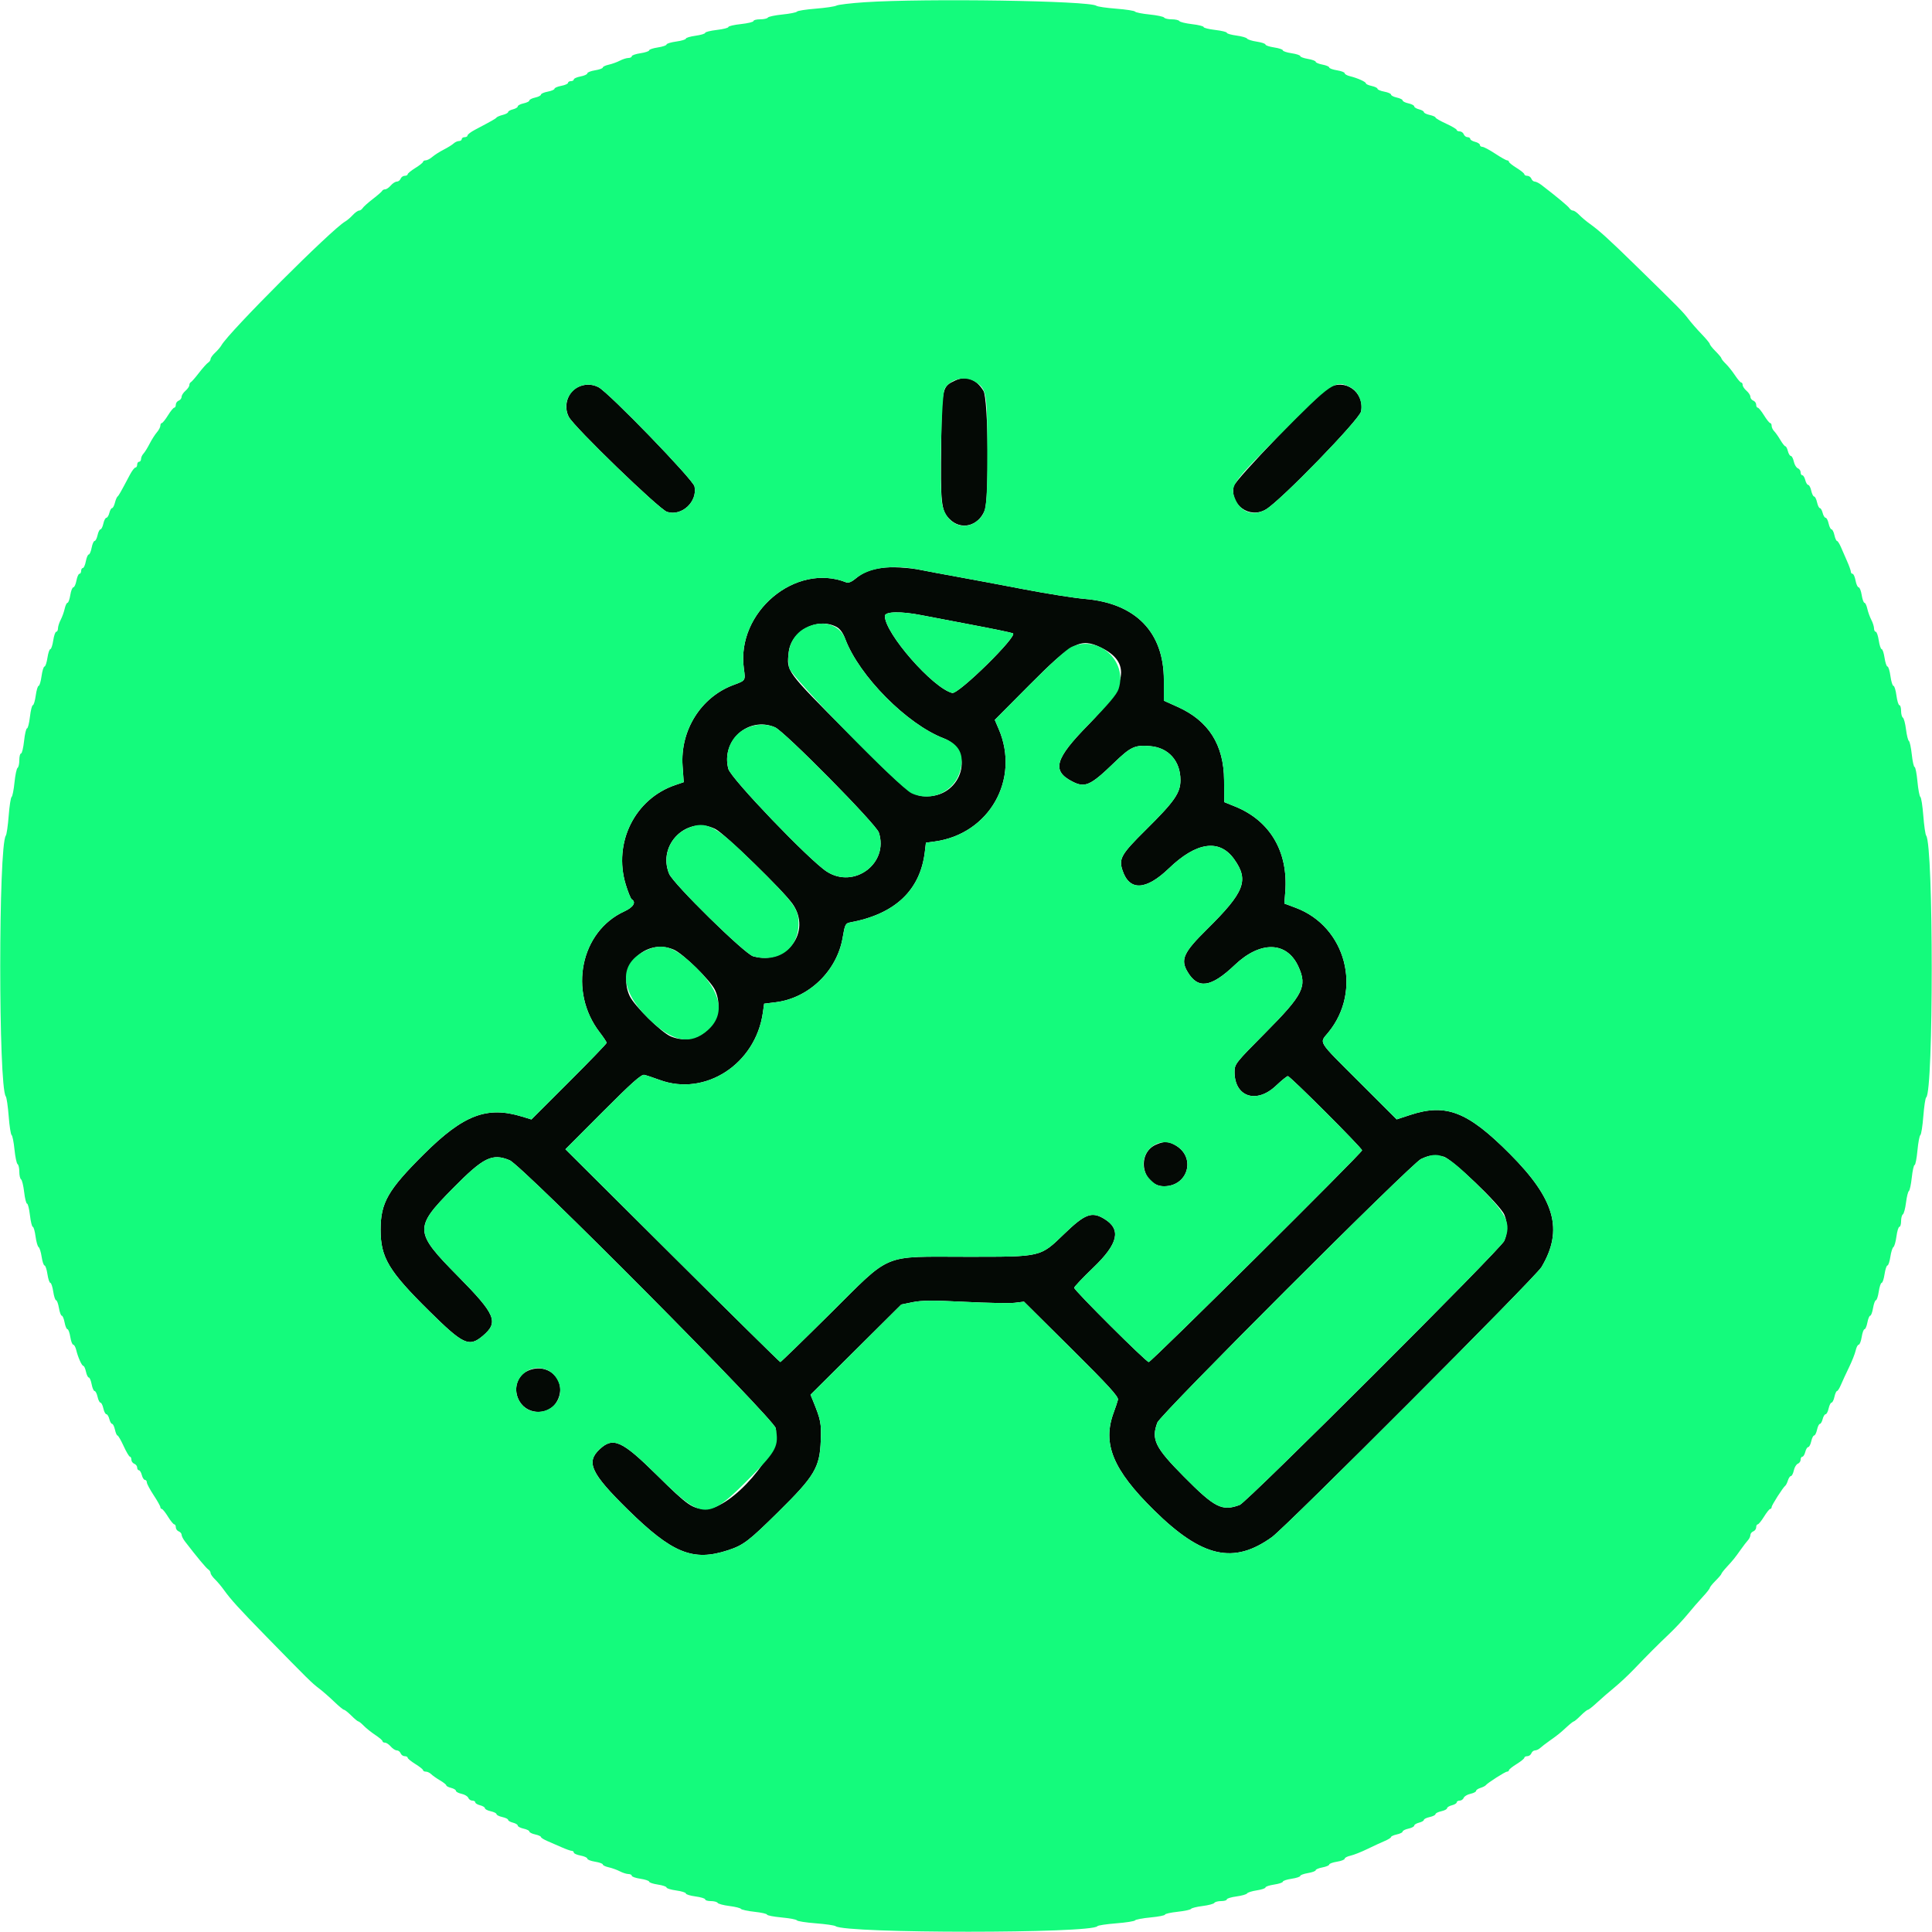 <svg id="svg" version="1.1" xmlns="http://www.w3.org/2000/svg" xmlns:xlink="http://www.w3.org/1999/xlink" width="400" height="400" viewBox="0, 0, 400,400"><g id="svgg"><path id="path0" d="M197.800 78.762 C 195.055 80.029,195.019 80.188,194.865 91.579 C 194.693 104.311,194.848 105.728,196.599 107.479 C 198.951 109.831,202.496 108.983,203.848 105.746 C 204.823 103.412,204.630 82.582,203.618 80.922 C 202.128 78.479,200.069 77.715,197.800 78.762 M119.505 80.226 C 117.440 81.346,116.636 84.166,117.767 86.320 C 118.879 88.438,136.481 105.454,138.102 105.978 C 141.130 106.957,144.457 103.870,143.790 100.702 C 143.495 99.300,126.090 81.316,123.920 80.170 C 122.548 79.446,120.904 79.467,119.505 80.226 M275.000 80.357 C 272.477 81.943,255.697 99.341,255.419 100.659 C 254.603 104.539,258.693 107.488,262.094 105.471 C 265.185 103.638,281.495 86.832,281.801 85.165 C 282.540 81.141,278.404 78.218,275.000 80.357 M182.400 117.600 C 180.064 117.957,178.572 118.585,177.088 119.833 C 176.355 120.450,175.638 120.743,175.244 120.586 C 164.739 116.393,152.403 126.741,154.006 138.400 C 154.356 140.947,154.405 140.869,151.835 141.827 C 145.118 144.328,140.800 151.215,141.321 158.593 L 141.557 161.940 139.787 162.542 C 131.445 165.385,126.924 174.480,129.552 183.132 C 130.024 184.687,130.588 186.069,130.805 186.203 C 131.764 186.796,131.115 187.844,129.264 188.693 C 120.190 192.856,117.650 205.252,124.139 213.703 C 124.942 214.750,125.600 215.742,125.600 215.907 C 125.600 216.073,122.095 219.710,117.810 223.990 L 110.021 231.771 108.110 231.186 C 100.812 228.948,95.954 230.804,87.754 238.964 C 80.306 246.375,78.800 249.005,78.800 254.600 C 78.800 260.383,80.450 263.136,88.948 271.523 C 95.929 278.413,97.120 278.962,99.943 276.587 C 103.313 273.751,102.652 272.164,94.784 264.199 C 85.746 255.050,85.697 254.219,93.724 246.077 C 100.114 239.595,101.884 238.715,105.513 240.214 C 108.122 241.292,160.259 293.798,160.612 295.703 C 161.541 300.726,151.445 312.400,146.170 312.400 C 143.344 312.400,142.505 311.823,136.009 305.409 C 128.753 298.244,126.937 297.428,124.125 300.070 C 121.273 302.750,122.353 305.046,130.003 312.566 C 139.196 321.603,143.492 323.342,150.731 320.958 C 153.928 319.906,154.975 319.109,161.121 313.049 C 168.689 305.587,169.725 303.842,169.934 298.211 C 170.066 294.662,169.929 293.962,168.348 290.081 L 167.810 288.761 177.205 279.424 L 186.600 270.087 188.988 269.597 C 190.828 269.219,193.308 269.205,199.788 269.535 C 204.415 269.770,209.056 269.857,210.102 269.729 L 212.004 269.496 221.827 279.248 C 229.496 286.861,231.609 289.175,231.458 289.800 C 231.352 290.240,230.964 291.410,230.595 292.400 C 228.173 298.897,230.386 304.279,238.946 312.706 C 248.869 322.475,255.410 323.959,263.341 318.238 C 266.314 316.094,317.916 264.408,319.144 262.345 C 323.729 254.640,321.961 248.298,312.611 238.914 C 303.878 230.147,299.416 228.397,291.999 230.828 L 289.165 231.757 281.383 223.983 C 272.616 215.225,273.132 216.054,275.016 213.754 C 282.146 205.053,278.688 191.848,268.259 187.947 L 265.913 187.070 266.101 184.635 C 266.739 176.352,262.968 169.930,255.741 166.992 L 253.466 166.068 253.433 161.525 C 253.380 154.207,250.242 149.246,243.846 146.368 L 240.960 145.069 240.964 140.835 C 240.972 130.885,235.152 124.896,224.603 123.998 C 222.401 123.811,216.730 122.914,212.000 122.005 C 207.270 121.096,200.970 119.916,198.000 119.382 C 195.030 118.849,191.790 118.241,190.800 118.033 C 188.159 117.476,184.454 117.285,182.400 117.600 M190.857 127.382 C 192.476 127.702,197.220 128.608,201.400 129.395 C 205.580 130.183,209.318 130.956,209.706 131.113 C 210.859 131.582,198.437 143.797,197.141 143.469 C 193.126 142.452,183.200 131.108,183.200 127.536 C 183.200 126.591,186.518 126.524,190.857 127.382 M173.157 129.778 C 173.901 130.162,174.515 130.999,174.994 132.278 C 177.867 139.946,187.774 149.951,195.376 152.860 C 201.911 155.361,199.267 164.805,192.016 164.861 C 188.860 164.886,187.902 164.122,175.516 151.696 C 162.634 138.772,162.842 139.055,163.298 135.012 C 163.793 130.620,169.217 127.740,173.157 129.778 M227.900 134.048 C 234.210 137.103,233.462 141.786,225.344 150.042 C 218.392 157.113,217.693 159.573,222.004 161.802 C 224.633 163.162,225.748 162.665,230.624 157.963 C 234.117 154.594,234.940 154.213,238.155 154.480 C 241.933 154.793,244.400 157.569,244.400 161.506 C 244.400 164.163,243.173 165.928,237.259 171.779 C 232.123 176.862,231.598 177.770,232.397 180.192 C 233.825 184.518,237.245 184.375,242.012 179.788 C 247.719 174.298,252.488 173.630,255.525 177.895 C 258.642 182.272,257.696 184.694,249.833 192.457 C 245.040 197.190,244.367 198.666,245.854 201.184 C 248.022 204.855,250.721 204.471,255.644 199.792 C 260.962 194.738,266.439 194.877,268.823 200.126 C 270.685 204.229,269.850 205.901,261.981 213.827 C 255.758 220.096,255.600 220.297,255.600 221.947 C 255.600 227.101,260.133 228.611,264.163 224.800 C 265.326 223.700,266.438 222.800,266.635 222.800 C 267.113 222.800,282.000 237.688,282.000 238.167 C 282.000 238.689,238.360 282.000,237.834 282.000 C 237.304 282.000,222.400 267.153,222.400 266.625 C 222.400 266.414,224.192 264.522,226.381 262.421 C 231.541 257.469,232.198 254.529,228.632 252.354 C 226.047 250.778,224.643 251.304,220.342 255.456 C 215.322 260.301,215.753 260.200,200.200 260.200 C 182.331 260.200,184.782 259.177,171.783 272.067 C 166.274 277.530,161.673 282.000,161.559 282.000 C 161.445 282.000,151.388 272.087,139.210 259.970 L 117.067 237.940 124.834 230.151 C 130.790 224.177,132.786 222.403,133.400 222.539 C 133.840 222.637,135.280 223.115,136.600 223.600 C 146.025 227.067,156.423 220.291,157.939 209.696 L 158.210 207.802 160.605 207.505 C 167.475 206.651,173.308 201.007,174.471 194.089 C 174.914 191.448,175.056 191.157,175.980 190.986 C 185.314 189.261,190.536 184.327,191.481 176.342 L 191.702 174.475 193.551 174.220 C 204.814 172.663,211.239 161.357,206.777 150.947 L 205.962 149.046 213.081 141.881 C 221.978 132.927,223.701 132.016,227.900 134.048 M160.451 150.576 C 162.425 151.419,181.378 170.622,181.952 172.360 C 184.048 178.715,176.858 184.116,171.178 180.453 C 167.599 178.146,151.334 161.183,150.801 159.202 C 149.227 153.359,154.962 148.232,160.451 150.576 M148.116 171.646 C 150.011 172.599,162.193 184.428,164.102 187.169 C 168.111 192.927,162.845 199.908,155.939 197.990 C 154.178 197.501,139.416 183.015,138.539 180.916 C 136.006 174.854,142.326 168.737,148.116 171.646 M139.457 196.598 C 141.394 197.407,147.128 203.018,148.043 205.000 C 150.784 210.935,144.912 217.082,138.887 214.583 C 136.943 213.777,131.321 208.246,130.365 206.200 C 127.615 200.313,133.493 194.106,139.457 196.598 M239.351 236.975 C 235.154 238.802,236.463 245.600,241.013 245.600 C 245.917 245.600,247.658 239.731,243.505 237.199 C 241.987 236.273,241.077 236.224,239.351 236.975 M298.850 239.466 C 300.476 239.787,310.565 249.411,311.451 251.487 C 312.155 253.137,312.151 255.279,311.441 256.913 C 310.717 258.579,258.184 311.016,256.674 311.580 C 253.020 312.944,251.514 312.182,245.120 305.728 C 239.129 299.681,238.315 298.023,239.620 294.526 C 240.249 292.843,292.214 240.897,294.200 239.967 C 295.942 239.151,296.789 239.060,298.850 239.466 M109.326 283.785 C 106.944 284.822,106.140 287.837,107.611 290.217 C 109.401 293.114,113.850 292.998,115.393 290.013 C 117.509 285.922,113.612 281.921,109.326 283.785 " stroke="none" fill="#040905" fill-rule="evenodd"></path><path id="path1" d="M179.000 0.464 C 176.140 0.655,173.523 0.967,173.184 1.157 C 172.845 1.346,170.909 1.633,168.881 1.794 C 166.854 1.954,165.106 2.228,164.999 2.402 C 164.891 2.576,163.542 2.845,162.000 3.000 C 160.458 3.155,159.097 3.443,158.975 3.641 C 158.853 3.838,158.133 4.000,157.376 4.000 C 156.619 4.000,156.000 4.159,156.000 4.353 C 156.000 4.548,154.830 4.832,153.400 4.985 C 151.970 5.138,150.800 5.412,150.800 5.593 C 150.800 5.773,149.720 6.047,148.400 6.200 C 147.080 6.353,146.000 6.624,146.000 6.802 C 146.000 6.979,145.100 7.249,144.000 7.400 C 142.900 7.551,142.000 7.821,142.000 8.000 C 142.000 8.179,141.100 8.449,140.000 8.600 C 138.900 8.751,138.000 9.027,138.000 9.213 C 138.000 9.399,137.190 9.672,136.200 9.821 C 135.210 9.969,134.400 10.239,134.400 10.421 C 134.400 10.602,133.590 10.872,132.600 11.021 C 131.610 11.169,130.800 11.450,130.800 11.645 C 130.800 11.840,130.485 12.001,130.100 12.002 C 129.715 12.004,128.917 12.257,128.327 12.565 C 127.737 12.873,126.702 13.246,126.027 13.394 C 125.352 13.542,124.800 13.806,124.800 13.981 C 124.800 14.155,124.080 14.413,123.200 14.554 C 122.320 14.694,121.600 14.979,121.600 15.187 C 121.600 15.394,120.970 15.682,120.200 15.826 C 119.430 15.971,118.800 16.249,118.800 16.445 C 118.800 16.640,118.530 16.800,118.200 16.800 C 117.870 16.800,117.600 16.960,117.600 17.155 C 117.600 17.351,116.970 17.629,116.200 17.774 C 115.430 17.918,114.800 18.188,114.800 18.374 C 114.800 18.559,114.170 18.829,113.400 18.974 C 112.630 19.118,112.000 19.394,112.000 19.586 C 112.000 19.779,111.460 20.055,110.800 20.200 C 110.140 20.345,109.600 20.615,109.600 20.800 C 109.600 20.985,109.060 21.255,108.400 21.400 C 107.740 21.545,107.200 21.826,107.200 22.024 C 107.200 22.222,106.750 22.498,106.200 22.636 C 105.650 22.774,105.200 23.028,105.200 23.200 C 105.200 23.372,104.707 23.637,104.104 23.788 C 103.501 23.940,102.916 24.184,102.804 24.332 C 102.611 24.585,101.873 25.004,98.300 26.889 C 97.475 27.325,96.800 27.843,96.800 28.040 C 96.800 28.238,96.530 28.400,96.200 28.400 C 95.870 28.400,95.600 28.580,95.600 28.800 C 95.600 29.020,95.343 29.200,95.029 29.200 C 94.714 29.200,94.217 29.425,93.922 29.700 C 93.628 29.975,92.702 30.551,91.864 30.979 C 91.026 31.408,89.966 32.083,89.509 32.479 C 89.052 32.876,88.435 33.200,88.139 33.200 C 87.842 33.200,87.595 33.335,87.589 33.500 C 87.583 33.665,86.863 34.241,85.989 34.780 C 85.115 35.320,84.400 35.905,84.400 36.080 C 84.400 36.256,84.124 36.400,83.787 36.400 C 83.451 36.400,83.071 36.670,82.945 37.000 C 82.818 37.330,82.462 37.600,82.153 37.600 C 81.845 37.600,81.284 37.960,80.907 38.400 C 80.530 38.840,80.007 39.200,79.744 39.200 C 79.482 39.200,79.207 39.336,79.133 39.503 C 79.060 39.670,78.190 40.430,77.200 41.192 C 76.210 41.955,75.256 42.808,75.080 43.089 C 74.904 43.370,74.565 43.600,74.326 43.600 C 74.087 43.600,73.501 44.021,73.024 44.537 C 72.546 45.052,71.851 45.644,71.479 45.852 C 68.770 47.368,47.368 68.770,45.852 71.479 C 45.644 71.851,45.052 72.546,44.537 73.024 C 44.021 73.501,43.600 74.087,43.600 74.326 C 43.600 74.565,43.370 74.904,43.089 75.080 C 42.808 75.256,41.955 76.210,41.192 77.200 C 40.430 78.190,39.670 79.060,39.503 79.133 C 39.336 79.207,39.200 79.482,39.200 79.744 C 39.200 80.007,38.840 80.530,38.400 80.907 C 37.960 81.284,37.600 81.845,37.600 82.153 C 37.600 82.462,37.330 82.818,37.000 82.945 C 36.670 83.071,36.400 83.451,36.400 83.787 C 36.400 84.124,36.256 84.400,36.080 84.400 C 35.905 84.400,35.320 85.115,34.780 85.989 C 34.241 86.863,33.665 87.583,33.500 87.589 C 33.335 87.595,33.200 87.842,33.200 88.139 C 33.200 88.435,32.876 89.052,32.479 89.509 C 32.083 89.966,31.408 91.026,30.979 91.864 C 30.551 92.702,29.975 93.628,29.700 93.922 C 29.425 94.217,29.200 94.714,29.200 95.029 C 29.200 95.343,29.020 95.600,28.800 95.600 C 28.580 95.600,28.400 95.870,28.400 96.200 C 28.400 96.530,28.238 96.800,28.040 96.800 C 27.843 96.800,27.325 97.475,26.889 98.300 C 25.004 101.873,24.585 102.611,24.332 102.804 C 24.184 102.916,23.940 103.501,23.788 104.104 C 23.637 104.707,23.372 105.200,23.200 105.200 C 23.028 105.200,22.774 105.650,22.636 106.200 C 22.498 106.750,22.222 107.200,22.024 107.200 C 21.826 107.200,21.545 107.740,21.400 108.400 C 21.255 109.060,20.985 109.600,20.800 109.600 C 20.615 109.600,20.345 110.140,20.200 110.800 C 20.055 111.460,19.779 112.000,19.586 112.000 C 19.394 112.000,19.118 112.630,18.974 113.400 C 18.829 114.170,18.559 114.800,18.374 114.800 C 18.188 114.800,17.918 115.430,17.774 116.200 C 17.629 116.970,17.351 117.600,17.155 117.600 C 16.960 117.600,16.800 117.870,16.800 118.200 C 16.800 118.530,16.640 118.800,16.445 118.800 C 16.249 118.800,15.971 119.430,15.826 120.200 C 15.682 120.970,15.394 121.600,15.187 121.600 C 14.979 121.600,14.694 122.320,14.554 123.200 C 14.413 124.080,14.155 124.800,13.981 124.800 C 13.806 124.800,13.542 125.352,13.394 126.027 C 13.246 126.702,12.873 127.737,12.565 128.327 C 12.257 128.917,12.004 129.715,12.002 130.100 C 12.001 130.485,11.840 130.800,11.645 130.800 C 11.450 130.800,11.169 131.610,11.021 132.600 C 10.872 133.590,10.602 134.400,10.421 134.400 C 10.239 134.400,9.969 135.210,9.821 136.200 C 9.672 137.190,9.399 138.000,9.213 138.000 C 9.027 138.000,8.751 138.900,8.600 140.000 C 8.449 141.100,8.179 142.000,8.000 142.000 C 7.821 142.000,7.551 142.900,7.400 144.000 C 7.249 145.100,6.979 146.000,6.802 146.000 C 6.624 146.000,6.353 147.080,6.200 148.400 C 6.047 149.720,5.773 150.800,5.593 150.800 C 5.412 150.800,5.138 151.970,4.985 153.400 C 4.832 154.830,4.548 156.000,4.353 156.000 C 4.159 156.000,4.000 156.619,4.000 157.376 C 4.000 158.133,3.838 158.853,3.641 158.975 C 3.443 159.097,3.155 160.458,3.000 162.000 C 2.845 163.542,2.576 164.891,2.402 164.999 C 2.228 165.106,1.956 166.861,1.798 168.897 C 1.641 170.934,1.374 172.780,1.207 173.000 C -0.332 175.019,-0.339 225.033,1.199 227.000 C 1.371 227.220,1.641 229.066,1.798 231.103 C 1.956 233.139,2.228 234.894,2.402 235.001 C 2.576 235.109,2.845 236.458,3.000 238.000 C 3.155 239.542,3.443 240.903,3.641 241.025 C 3.838 241.147,4.000 241.856,4.000 242.600 C 4.000 243.344,4.162 244.053,4.361 244.176 C 4.559 244.298,4.847 245.479,5.000 246.799 C 5.153 248.120,5.423 249.200,5.600 249.200 C 5.777 249.200,6.047 250.280,6.200 251.600 C 6.353 252.920,6.618 254.000,6.788 254.000 C 6.958 254.000,7.215 254.893,7.360 255.984 C 7.505 257.075,7.788 258.069,7.988 258.193 C 8.189 258.317,8.475 259.224,8.622 260.209 C 8.770 261.194,9.039 262.000,9.221 262.000 C 9.402 262.000,9.672 262.810,9.821 263.800 C 9.969 264.790,10.239 265.600,10.421 265.600 C 10.602 265.600,10.872 266.410,11.021 267.400 C 11.169 268.390,11.435 269.200,11.610 269.200 C 11.786 269.200,12.051 269.920,12.200 270.800 C 12.349 271.680,12.614 272.400,12.791 272.400 C 12.967 272.400,13.229 273.030,13.374 273.800 C 13.518 274.570,13.785 275.200,13.967 275.200 C 14.149 275.200,14.413 275.920,14.554 276.800 C 14.694 277.680,14.968 278.400,15.161 278.400 C 15.355 278.400,15.633 278.895,15.779 279.500 C 16.151 281.041,16.944 282.800,17.266 282.800 C 17.415 282.800,17.655 283.340,17.800 284.000 C 17.945 284.660,18.209 285.200,18.387 285.200 C 18.565 285.200,18.829 285.830,18.974 286.600 C 19.118 287.370,19.394 288.000,19.586 288.000 C 19.779 288.000,20.055 288.540,20.200 289.200 C 20.345 289.860,20.615 290.400,20.800 290.400 C 20.985 290.400,21.255 290.940,21.400 291.600 C 21.545 292.260,21.826 292.800,22.024 292.800 C 22.222 292.800,22.498 293.250,22.636 293.800 C 22.774 294.350,23.033 294.800,23.212 294.800 C 23.390 294.800,23.655 295.340,23.800 296.000 C 23.945 296.660,24.184 297.204,24.332 297.208 C 24.479 297.213,25.050 298.199,25.600 299.400 C 26.150 300.601,26.735 301.587,26.900 301.592 C 27.065 301.596,27.200 301.876,27.200 302.213 C 27.200 302.549,27.470 302.929,27.800 303.055 C 28.130 303.182,28.400 303.536,28.400 303.843 C 28.400 304.149,28.560 304.400,28.757 304.400 C 28.953 304.400,29.226 304.850,29.364 305.400 C 29.502 305.950,29.792 306.400,30.008 306.400 C 30.223 306.400,30.400 306.629,30.400 306.909 C 30.400 307.189,31.030 308.375,31.800 309.544 C 32.570 310.713,33.200 311.834,33.200 312.035 C 33.200 312.236,33.335 312.405,33.500 312.411 C 33.665 312.417,34.241 313.137,34.780 314.011 C 35.320 314.885,35.905 315.600,36.080 315.600 C 36.256 315.600,36.400 315.876,36.400 316.213 C 36.400 316.549,36.670 316.929,37.000 317.055 C 37.330 317.182,37.600 317.500,37.600 317.761 C 37.600 318.023,37.915 318.647,38.300 319.147 C 40.784 322.378,42.669 324.644,43.100 324.920 C 43.375 325.096,43.600 325.435,43.600 325.674 C 43.600 325.913,44.005 326.498,44.500 326.973 C 44.995 327.449,45.838 328.452,46.373 329.202 C 47.764 331.150,49.540 333.102,55.097 338.789 C 63.814 347.708,64.580 348.463,66.000 349.534 C 66.770 350.115,68.195 351.357,69.166 352.295 C 70.137 353.233,71.068 354.000,71.235 354.000 C 71.402 354.000,72.078 354.540,72.738 355.200 C 73.398 355.860,74.051 356.400,74.188 356.400 C 74.326 356.400,74.835 356.809,75.319 357.308 C 75.804 357.808,76.874 358.663,77.697 359.208 C 78.521 359.754,79.196 360.335,79.197 360.500 C 79.199 360.665,79.430 360.800,79.711 360.800 C 79.992 360.800,80.530 361.160,80.907 361.600 C 81.284 362.040,81.845 362.400,82.153 362.400 C 82.462 362.400,82.818 362.670,82.945 363.000 C 83.071 363.330,83.451 363.600,83.787 363.600 C 84.124 363.600,84.400 363.744,84.400 363.920 C 84.400 364.095,85.115 364.680,85.989 365.220 C 86.863 365.759,87.583 366.335,87.589 366.500 C 87.595 366.665,87.857 366.800,88.171 366.800 C 88.486 366.800,88.981 367.035,89.271 367.322 C 89.562 367.610,90.385 368.189,91.100 368.609 C 91.815 369.029,92.400 369.494,92.400 369.643 C 92.400 369.792,92.850 370.026,93.400 370.164 C 93.950 370.302,94.400 370.578,94.400 370.776 C 94.400 370.974,94.925 371.252,95.567 371.393 C 96.208 371.534,96.833 371.908,96.954 372.224 C 97.076 372.541,97.451 372.800,97.787 372.800 C 98.124 372.800,98.400 372.960,98.400 373.157 C 98.400 373.353,98.850 373.626,99.400 373.764 C 99.950 373.902,100.400 374.178,100.400 374.376 C 100.400 374.574,100.940 374.855,101.600 375.000 C 102.260 375.145,102.800 375.415,102.800 375.600 C 102.800 375.785,103.340 376.055,104.000 376.200 C 104.660 376.345,105.200 376.610,105.200 376.788 C 105.200 376.967,105.650 377.226,106.200 377.364 C 106.750 377.502,107.200 377.778,107.200 377.976 C 107.200 378.174,107.740 378.455,108.400 378.600 C 109.060 378.745,109.600 379.015,109.600 379.200 C 109.600 379.385,110.140 379.655,110.800 379.800 C 111.460 379.945,112.000 380.185,112.000 380.334 C 112.000 380.483,112.585 380.854,113.300 381.159 C 114.015 381.464,115.355 382.048,116.278 382.457 C 117.201 382.866,118.146 383.200,118.378 383.200 C 118.610 383.200,118.800 383.360,118.800 383.555 C 118.800 383.751,119.430 384.029,120.200 384.174 C 120.970 384.318,121.600 384.606,121.600 384.813 C 121.600 385.021,122.320 385.306,123.200 385.446 C 124.080 385.587,124.800 385.845,124.800 386.019 C 124.800 386.194,125.352 386.458,126.027 386.606 C 126.702 386.754,127.737 387.127,128.327 387.435 C 128.917 387.743,129.715 387.996,130.100 387.998 C 130.485 387.999,130.800 388.160,130.800 388.355 C 130.800 388.550,131.610 388.831,132.600 388.979 C 133.590 389.128,134.400 389.398,134.400 389.579 C 134.400 389.761,135.210 390.031,136.200 390.179 C 137.190 390.328,138.000 390.601,138.000 390.787 C 138.000 390.973,138.900 391.249,140.000 391.400 C 141.100 391.551,142.000 391.832,142.000 392.024 C 142.000 392.216,142.900 392.492,144.000 392.638 C 145.100 392.784,146.000 393.060,146.000 393.252 C 146.000 393.443,146.529 393.600,147.176 393.600 C 147.823 393.600,148.456 393.767,148.583 393.972 C 148.709 394.177,149.802 394.468,151.012 394.619 C 152.221 394.770,153.300 395.038,153.409 395.215 C 153.519 395.392,154.777 395.662,156.204 395.815 C 157.632 395.968,158.800 396.231,158.800 396.400 C 158.800 396.568,160.149 396.832,161.797 396.987 C 163.446 397.141,164.885 397.413,164.995 397.591 C 165.104 397.769,166.861 398.044,168.897 398.202 C 170.934 398.359,172.780 398.626,173.000 398.793 C 175.011 400.326,226.179 400.328,227.200 398.796 C 227.310 398.631,229.066 398.365,231.103 398.205 C 233.139 398.045,234.896 397.769,235.005 397.591 C 235.115 397.413,236.554 397.141,238.203 396.987 C 239.851 396.832,241.200 396.568,241.200 396.400 C 241.200 396.231,242.368 395.968,243.796 395.815 C 245.223 395.662,246.481 395.392,246.591 395.215 C 246.700 395.038,247.779 394.770,248.988 394.619 C 250.198 394.468,251.291 394.177,251.417 393.972 C 251.544 393.767,252.177 393.600,252.824 393.600 C 253.471 393.600,254.000 393.443,254.000 393.252 C 254.000 393.060,254.893 392.785,255.984 392.640 C 257.075 392.495,258.069 392.212,258.193 392.012 C 258.317 391.811,259.224 391.525,260.209 391.378 C 261.194 391.230,262.000 390.961,262.000 390.779 C 262.000 390.598,262.810 390.328,263.800 390.179 C 264.790 390.031,265.600 389.761,265.600 389.579 C 265.600 389.398,266.410 389.128,267.400 388.979 C 268.390 388.831,269.200 388.565,269.200 388.390 C 269.200 388.214,269.920 387.949,270.800 387.800 C 271.680 387.651,272.400 387.386,272.400 387.209 C 272.400 387.033,273.030 386.771,273.800 386.626 C 274.570 386.482,275.200 386.215,275.200 386.033 C 275.200 385.851,275.920 385.587,276.800 385.446 C 277.680 385.306,278.400 385.027,278.400 384.827 C 278.400 384.627,278.940 384.345,279.599 384.200 C 280.259 384.055,281.834 383.433,283.099 382.817 C 284.365 382.202,285.985 381.452,286.700 381.151 C 287.415 380.851,288.000 380.483,288.000 380.334 C 288.000 380.185,288.540 379.945,289.200 379.800 C 289.860 379.655,290.400 379.385,290.400 379.200 C 290.400 379.015,290.940 378.745,291.600 378.600 C 292.260 378.455,292.800 378.174,292.800 377.976 C 292.800 377.778,293.250 377.502,293.800 377.364 C 294.350 377.226,294.800 376.967,294.800 376.788 C 294.800 376.610,295.340 376.345,296.000 376.200 C 296.660 376.055,297.200 375.785,297.200 375.600 C 297.200 375.415,297.740 375.145,298.400 375.000 C 299.060 374.855,299.600 374.574,299.600 374.376 C 299.600 374.178,300.050 373.902,300.600 373.764 C 301.150 373.626,301.600 373.353,301.600 373.157 C 301.600 372.960,301.876 372.800,302.213 372.800 C 302.549 372.800,302.924 372.541,303.046 372.224 C 303.167 371.908,303.792 371.534,304.433 371.393 C 305.075 371.252,305.600 370.983,305.600 370.795 C 305.600 370.607,306.005 370.328,306.500 370.173 C 306.995 370.019,307.490 369.772,307.600 369.625 C 307.959 369.147,311.630 366.800,312.020 366.800 C 312.229 366.800,312.405 366.665,312.411 366.500 C 312.417 366.335,313.137 365.759,314.011 365.220 C 314.885 364.680,315.600 364.095,315.600 363.920 C 315.600 363.744,315.876 363.600,316.213 363.600 C 316.549 363.600,316.929 363.330,317.055 363.000 C 317.182 362.670,317.523 362.400,317.814 362.400 C 318.105 362.400,318.586 362.175,318.882 361.900 C 319.179 361.625,320.047 360.958,320.811 360.418 C 322.572 359.173,322.974 358.849,324.436 357.500 C 325.091 356.895,325.725 356.400,325.845 356.400 C 325.964 356.400,326.602 355.860,327.262 355.200 C 327.922 354.540,328.591 354.000,328.748 354.000 C 328.906 354.000,329.761 353.325,330.649 352.500 C 331.536 351.675,333.144 350.280,334.221 349.400 C 335.298 348.520,337.128 346.810,338.287 345.600 C 341.179 342.580,343.201 340.557,345.688 338.192 C 346.850 337.087,348.520 335.301,349.400 334.223 C 350.280 333.145,351.675 331.536,352.500 330.649 C 353.325 329.761,354.000 328.906,354.000 328.748 C 354.000 328.591,354.540 327.922,355.200 327.262 C 355.860 326.602,356.400 325.964,356.400 325.845 C 356.400 325.725,356.895 325.091,357.500 324.436 C 358.849 322.974,359.173 322.572,360.418 320.811 C 360.958 320.047,361.625 319.179,361.900 318.882 C 362.175 318.586,362.400 318.105,362.400 317.814 C 362.400 317.523,362.670 317.182,363.000 317.055 C 363.330 316.929,363.600 316.549,363.600 316.213 C 363.600 315.876,363.744 315.600,363.920 315.600 C 364.095 315.600,364.680 314.885,365.220 314.011 C 365.759 313.137,366.335 312.417,366.500 312.411 C 366.665 312.405,366.800 312.229,366.800 312.020 C 366.800 311.630,369.147 307.959,369.625 307.600 C 369.772 307.490,370.019 306.995,370.173 306.500 C 370.328 306.005,370.607 305.600,370.795 305.600 C 370.983 305.600,371.252 305.075,371.393 304.433 C 371.534 303.792,371.908 303.167,372.224 303.046 C 372.541 302.924,372.800 302.549,372.800 302.213 C 372.800 301.876,372.960 301.600,373.157 301.600 C 373.353 301.600,373.626 301.150,373.764 300.600 C 373.902 300.050,374.178 299.600,374.376 299.600 C 374.574 299.600,374.855 299.060,375.000 298.400 C 375.145 297.740,375.415 297.200,375.600 297.200 C 375.785 297.200,376.055 296.660,376.200 296.000 C 376.345 295.340,376.610 294.800,376.788 294.800 C 376.967 294.800,377.226 294.350,377.364 293.800 C 377.502 293.250,377.778 292.800,377.976 292.800 C 378.174 292.800,378.455 292.260,378.600 291.600 C 378.745 290.940,379.015 290.400,379.200 290.400 C 379.385 290.400,379.655 289.860,379.800 289.200 C 379.945 288.540,380.185 288.000,380.334 288.000 C 380.483 288.000,380.851 287.415,381.151 286.700 C 381.452 285.985,382.202 284.365,382.817 283.099 C 383.433 281.834,384.055 280.259,384.200 279.599 C 384.345 278.940,384.627 278.400,384.827 278.400 C 385.027 278.400,385.306 277.680,385.446 276.800 C 385.587 275.920,385.851 275.200,386.033 275.200 C 386.215 275.200,386.482 274.570,386.626 273.800 C 386.771 273.030,387.033 272.400,387.209 272.400 C 387.386 272.400,387.651 271.680,387.800 270.800 C 387.949 269.920,388.214 269.200,388.390 269.200 C 388.565 269.200,388.831 268.390,388.979 267.400 C 389.128 266.410,389.398 265.600,389.579 265.600 C 389.761 265.600,390.031 264.790,390.179 263.800 C 390.328 262.810,390.598 262.000,390.779 262.000 C 390.961 262.000,391.230 261.194,391.378 260.209 C 391.525 259.224,391.811 258.317,392.012 258.193 C 392.212 258.069,392.495 257.075,392.640 255.984 C 392.785 254.893,393.060 254.000,393.252 254.000 C 393.443 254.000,393.600 253.471,393.600 252.824 C 393.600 252.177,393.767 251.544,393.972 251.417 C 394.177 251.291,394.468 250.198,394.619 248.988 C 394.770 247.779,395.038 246.700,395.215 246.591 C 395.392 246.481,395.662 245.223,395.815 243.796 C 395.968 242.368,396.231 241.200,396.400 241.200 C 396.568 241.200,396.832 239.851,396.987 238.203 C 397.141 236.554,397.413 235.115,397.591 235.005 C 397.769 234.896,398.045 233.139,398.205 231.103 C 398.365 229.066,398.631 227.310,398.796 227.200 C 400.328 226.179,400.326 175.011,398.793 173.000 C 398.626 172.780,398.359 170.934,398.202 168.897 C 398.044 166.861,397.769 165.104,397.591 164.995 C 397.413 164.885,397.141 163.446,396.987 161.797 C 396.832 160.149,396.568 158.800,396.400 158.800 C 396.231 158.800,395.968 157.632,395.815 156.204 C 395.662 154.777,395.392 153.519,395.215 153.409 C 395.038 153.300,394.770 152.221,394.619 151.012 C 394.468 149.802,394.177 148.709,393.972 148.583 C 393.767 148.456,393.600 147.823,393.600 147.176 C 393.600 146.529,393.443 146.000,393.252 146.000 C 393.060 146.000,392.784 145.100,392.638 144.000 C 392.492 142.900,392.216 142.000,392.024 142.000 C 391.832 142.000,391.551 141.100,391.400 140.000 C 391.249 138.900,390.973 138.000,390.787 138.000 C 390.601 138.000,390.328 137.190,390.179 136.200 C 390.031 135.210,389.761 134.400,389.579 134.400 C 389.398 134.400,389.128 133.590,388.979 132.600 C 388.831 131.610,388.550 130.800,388.355 130.800 C 388.160 130.800,387.999 130.485,387.998 130.100 C 387.996 129.715,387.743 128.917,387.435 128.327 C 387.127 127.737,386.754 126.702,386.606 126.027 C 386.458 125.352,386.194 124.800,386.019 124.800 C 385.845 124.800,385.587 124.080,385.446 123.200 C 385.306 122.320,385.021 121.600,384.813 121.600 C 384.606 121.600,384.318 120.970,384.174 120.200 C 384.029 119.430,383.751 118.800,383.555 118.800 C 383.360 118.800,383.200 118.610,383.200 118.378 C 383.200 118.146,382.866 117.201,382.457 116.278 C 382.048 115.355,381.464 114.015,381.159 113.300 C 380.854 112.585,380.483 112.000,380.334 112.000 C 380.185 112.000,379.945 111.460,379.800 110.800 C 379.655 110.140,379.385 109.600,379.200 109.600 C 379.015 109.600,378.745 109.060,378.600 108.400 C 378.455 107.740,378.174 107.200,377.976 107.200 C 377.778 107.200,377.502 106.750,377.364 106.200 C 377.226 105.650,376.967 105.200,376.788 105.200 C 376.610 105.200,376.345 104.660,376.200 104.000 C 376.055 103.340,375.785 102.800,375.600 102.800 C 375.415 102.800,375.145 102.260,375.000 101.600 C 374.855 100.940,374.574 100.400,374.376 100.400 C 374.178 100.400,373.902 99.950,373.764 99.400 C 373.626 98.850,373.353 98.400,373.157 98.400 C 372.960 98.400,372.800 98.124,372.800 97.787 C 372.800 97.451,372.541 97.076,372.224 96.954 C 371.908 96.833,371.534 96.208,371.393 95.567 C 371.252 94.925,370.974 94.400,370.776 94.400 C 370.578 94.400,370.302 93.950,370.164 93.400 C 370.026 92.850,369.792 92.400,369.643 92.400 C 369.494 92.400,369.029 91.815,368.609 91.100 C 368.189 90.385,367.610 89.562,367.322 89.271 C 367.035 88.981,366.800 88.486,366.800 88.171 C 366.800 87.857,366.665 87.595,366.500 87.589 C 366.335 87.583,365.759 86.863,365.220 85.989 C 364.680 85.115,364.095 84.400,363.920 84.400 C 363.744 84.400,363.600 84.124,363.600 83.787 C 363.600 83.451,363.330 83.071,363.000 82.945 C 362.670 82.818,362.400 82.462,362.400 82.153 C 362.400 81.845,362.040 81.284,361.600 80.907 C 361.160 80.530,360.800 79.992,360.800 79.711 C 360.800 79.430,360.665 79.199,360.500 79.197 C 360.335 79.196,359.754 78.521,359.208 77.697 C 358.663 76.874,357.808 75.804,357.308 75.319 C 356.809 74.835,356.400 74.326,356.400 74.188 C 356.400 74.051,355.860 73.398,355.200 72.738 C 354.540 72.078,354.000 71.402,354.000 71.235 C 354.000 71.068,353.233 70.137,352.295 69.166 C 351.357 68.195,350.115 66.770,349.534 66.000 C 348.463 64.580,347.708 63.814,338.789 55.097 C 333.102 49.540,331.150 47.764,329.202 46.373 C 328.452 45.838,327.449 44.995,326.973 44.500 C 326.498 44.005,325.913 43.600,325.674 43.600 C 325.435 43.600,325.096 43.375,324.920 43.100 C 324.644 42.669,322.378 40.784,319.147 38.300 C 318.647 37.915,318.023 37.600,317.761 37.600 C 317.500 37.600,317.182 37.330,317.055 37.000 C 316.929 36.670,316.549 36.400,316.213 36.400 C 315.876 36.400,315.600 36.256,315.600 36.080 C 315.600 35.905,314.885 35.320,314.011 34.780 C 313.137 34.241,312.417 33.665,312.411 33.500 C 312.405 33.335,312.236 33.200,312.035 33.200 C 311.834 33.200,310.713 32.570,309.544 31.800 C 308.375 31.030,307.189 30.400,306.909 30.400 C 306.629 30.400,306.400 30.223,306.400 30.008 C 306.400 29.792,305.950 29.502,305.400 29.364 C 304.850 29.226,304.400 28.953,304.400 28.757 C 304.400 28.560,304.149 28.400,303.843 28.400 C 303.536 28.400,303.182 28.130,303.055 27.800 C 302.929 27.470,302.549 27.200,302.213 27.200 C 301.876 27.200,301.596 27.065,301.592 26.900 C 301.587 26.735,300.601 26.150,299.400 25.600 C 298.199 25.050,297.213 24.479,297.208 24.332 C 297.204 24.184,296.660 23.945,296.000 23.800 C 295.340 23.655,294.800 23.390,294.800 23.212 C 294.800 23.033,294.350 22.774,293.800 22.636 C 293.250 22.498,292.800 22.222,292.800 22.024 C 292.800 21.826,292.260 21.545,291.600 21.400 C 290.940 21.255,290.400 20.985,290.400 20.800 C 290.400 20.615,289.860 20.345,289.200 20.200 C 288.540 20.055,288.000 19.779,288.000 19.586 C 288.000 19.394,287.370 19.118,286.600 18.974 C 285.830 18.829,285.200 18.565,285.200 18.387 C 285.200 18.209,284.660 17.945,284.000 17.800 C 283.340 17.655,282.800 17.415,282.800 17.266 C 282.800 16.944,281.041 16.151,279.500 15.779 C 278.895 15.633,278.400 15.355,278.400 15.161 C 278.400 14.968,277.680 14.694,276.800 14.554 C 275.920 14.413,275.200 14.149,275.200 13.967 C 275.200 13.785,274.570 13.518,273.800 13.374 C 273.030 13.229,272.400 12.967,272.400 12.791 C 272.400 12.614,271.680 12.349,270.800 12.200 C 269.920 12.051,269.200 11.786,269.200 11.610 C 269.200 11.435,268.390 11.169,267.400 11.021 C 266.410 10.872,265.600 10.602,265.600 10.421 C 265.600 10.239,264.790 9.969,263.800 9.821 C 262.810 9.672,262.000 9.402,262.000 9.221 C 262.000 9.039,261.194 8.770,260.209 8.622 C 259.224 8.475,258.317 8.189,258.193 7.988 C 258.069 7.788,257.075 7.505,255.984 7.360 C 254.893 7.215,254.000 6.958,254.000 6.788 C 254.000 6.618,252.920 6.353,251.600 6.200 C 250.280 6.047,249.200 5.777,249.200 5.600 C 249.200 5.423,248.120 5.153,246.799 5.000 C 245.479 4.847,244.298 4.559,244.176 4.361 C 244.053 4.162,243.344 4.000,242.600 4.000 C 241.856 4.000,241.147 3.838,241.025 3.641 C 240.903 3.443,239.542 3.155,238.000 3.000 C 236.458 2.845,235.109 2.576,235.001 2.402 C 234.894 2.228,233.139 1.956,231.103 1.798 C 229.066 1.641,227.220 1.371,227.000 1.199 C 225.656 0.149,191.552 -0.373,179.000 0.464 M201.919 79.063 C 204.284 80.556,204.397 81.203,204.399 93.313 C 204.400 105.394,204.263 106.306,202.195 107.933 C 199.299 110.210,195.523 108.123,195.002 103.958 C 194.472 99.713,194.936 81.506,195.601 80.450 C 196.911 78.373,199.815 77.735,201.919 79.063 M123.920 80.170 C 126.090 81.316,143.495 99.300,143.790 100.702 C 144.457 103.870,141.130 106.957,138.102 105.978 C 136.481 105.454,118.879 88.438,117.767 86.320 C 115.689 82.362,119.969 78.084,123.920 80.170 M279.651 80.227 C 281.200 81.027,282.157 83.226,281.801 85.165 C 281.495 86.832,265.185 103.638,262.094 105.471 C 259.557 106.976,256.892 106.076,255.744 103.327 C 254.619 100.635,254.980 100.111,264.742 90.256 C 275.915 78.976,276.488 78.591,279.651 80.227 M190.800 118.033 C 191.790 118.241,195.030 118.849,198.000 119.382 C 200.970 119.916,207.270 121.096,212.000 122.005 C 216.730 122.914,222.401 123.811,224.603 123.998 C 235.152 124.896,240.972 130.885,240.964 140.835 L 240.960 145.069 243.846 146.368 C 250.242 149.246,253.380 154.207,253.433 161.525 L 253.466 166.068 255.741 166.992 C 262.968 169.930,266.739 176.352,266.101 184.635 L 265.913 187.070 268.259 187.947 C 278.688 191.848,282.146 205.053,275.016 213.754 C 273.132 216.054,272.616 215.225,281.383 223.983 L 289.165 231.757 291.999 230.828 C 299.416 228.397,303.878 230.147,312.611 238.914 C 321.961 248.298,323.729 254.640,319.144 262.345 C 317.916 264.408,266.314 316.094,263.341 318.238 C 255.410 323.959,248.869 322.475,238.946 312.706 C 230.386 304.279,228.173 298.897,230.595 292.400 C 230.964 291.410,231.352 290.240,231.458 289.800 C 231.609 289.175,229.496 286.861,221.827 279.248 L 212.004 269.496 210.102 269.729 C 209.056 269.857,204.415 269.770,199.788 269.535 C 193.308 269.205,190.828 269.219,188.988 269.597 L 186.600 270.087 177.205 279.424 L 167.810 288.761 168.348 290.081 C 169.929 293.962,170.066 294.662,169.934 298.211 C 169.725 303.842,168.689 305.587,161.121 313.049 C 154.975 319.109,153.928 319.906,150.731 320.958 C 143.492 323.342,139.196 321.603,130.003 312.566 C 122.353 305.046,121.273 302.750,124.125 300.070 C 126.937 297.428,128.753 298.244,136.009 305.409 C 145.644 314.922,146.443 314.928,155.676 305.549 C 160.751 300.393,161.283 299.331,160.612 295.703 C 160.259 293.798,108.122 241.292,105.513 240.214 C 101.884 238.715,100.114 239.595,93.724 246.077 C 85.697 254.219,85.746 255.050,94.784 264.199 C 102.652 272.164,103.313 273.751,99.943 276.587 C 97.120 278.962,95.929 278.413,88.948 271.523 C 80.450 263.136,78.800 260.383,78.800 254.600 C 78.800 249.005,80.306 246.375,87.754 238.964 C 95.954 230.804,100.812 228.948,108.110 231.186 L 110.021 231.771 117.810 223.990 C 122.095 219.710,125.600 216.073,125.600 215.907 C 125.600 215.742,124.942 214.750,124.139 213.703 C 117.650 205.252,120.190 192.856,129.264 188.693 C 131.115 187.844,131.764 186.796,130.805 186.203 C 130.588 186.069,130.024 184.687,129.552 183.132 C 126.924 174.480,131.445 165.385,139.787 162.542 L 141.557 161.940 141.321 158.593 C 140.800 151.215,145.118 144.328,151.835 141.827 C 154.405 140.869,154.356 140.947,154.006 138.400 C 152.403 126.741,164.739 116.393,175.244 120.586 C 175.638 120.743,176.355 120.450,177.088 119.833 C 179.937 117.436,184.885 116.786,190.800 118.033 M183.200 127.536 C 183.200 131.108,193.126 142.452,197.141 143.469 C 198.437 143.797,210.859 131.582,209.706 131.113 C 209.318 130.956,205.580 130.183,201.400 129.395 C 197.220 128.608,192.476 127.702,190.857 127.382 C 186.518 126.524,183.200 126.591,183.200 127.536 M166.732 130.011 C 163.948 131.481,162.701 134.557,163.380 138.275 C 163.700 140.026,186.137 163.005,188.727 164.234 C 192.782 166.158,197.642 163.901,198.814 159.548 C 199.704 156.243,198.599 154.093,195.376 152.860 C 187.774 149.951,177.867 139.946,174.994 132.278 C 173.849 129.219,170.151 128.205,166.732 130.011 M221.800 133.967 C 220.825 134.424,217.421 137.514,213.081 141.881 L 205.962 149.046 206.777 150.947 C 211.239 161.357,204.814 172.663,193.551 174.220 L 191.702 174.475 191.481 176.342 C 190.536 184.327,185.314 189.261,175.980 190.986 C 175.056 191.157,174.914 191.448,174.471 194.089 C 173.308 201.007,167.475 206.651,160.605 207.505 L 158.210 207.802 157.939 209.696 C 156.423 220.291,146.025 227.067,136.600 223.600 C 135.280 223.115,133.840 222.637,133.400 222.539 C 132.786 222.403,130.790 224.177,124.834 230.151 L 117.067 237.940 139.210 259.970 C 151.388 272.087,161.445 282.000,161.559 282.000 C 161.673 282.000,166.274 277.530,171.783 272.067 C 184.782 259.177,182.331 260.200,200.200 260.200 C 215.753 260.200,215.322 260.301,220.342 255.456 C 224.643 251.304,226.047 250.778,228.632 252.354 C 232.198 254.529,231.541 257.469,226.381 262.421 C 224.192 264.522,222.400 266.414,222.400 266.625 C 222.400 267.153,237.304 282.000,237.834 282.000 C 238.360 282.000,282.000 238.689,282.000 238.167 C 282.000 237.688,267.113 222.800,266.635 222.800 C 266.438 222.800,265.326 223.700,264.163 224.800 C 260.133 228.611,255.600 227.101,255.600 221.947 C 255.600 220.297,255.758 220.096,261.981 213.827 C 269.850 205.901,270.685 204.229,268.823 200.126 C 266.439 194.877,260.962 194.738,255.644 199.792 C 250.721 204.471,248.022 204.855,245.854 201.184 C 244.367 198.666,245.040 197.190,249.833 192.457 C 257.696 184.694,258.642 182.272,255.525 177.895 C 252.488 173.630,247.719 174.298,242.012 179.788 C 237.245 184.375,233.825 184.518,232.397 180.192 C 231.598 177.770,232.123 176.862,237.259 171.779 C 243.173 165.928,244.400 164.163,244.400 161.506 C 244.400 157.569,241.933 154.793,238.155 154.480 C 234.940 154.213,234.117 154.594,230.624 157.963 C 225.748 162.665,224.633 163.162,222.004 161.802 C 217.693 159.573,218.392 157.113,225.344 150.042 C 229.493 145.823,231.228 143.770,231.591 142.653 C 233.496 136.786,227.375 131.356,221.800 133.967 M154.526 150.777 C 151.454 152.172,149.871 155.751,150.801 159.202 C 151.334 161.183,167.599 178.146,171.178 180.453 C 176.858 184.116,184.048 178.715,181.952 172.360 C 181.378 170.622,162.425 151.419,160.451 150.576 C 158.621 149.795,156.535 149.866,154.526 150.777 M142.400 171.469 C 138.713 173.060,137.004 177.241,138.539 180.916 C 139.416 183.015,154.178 197.501,155.939 197.990 C 161.143 199.435,165.326 196.397,165.331 191.169 C 165.334 188.162,164.449 186.959,156.335 178.946 C 148.122 170.836,146.226 169.818,142.400 171.469 M133.800 196.752 C 128.034 199.400,128.214 204.957,134.256 210.883 C 139.210 215.741,142.952 216.473,146.542 213.285 C 150.242 209.999,149.377 205.404,144.096 200.298 C 139.610 195.961,137.275 195.157,133.800 196.752 M243.505 237.199 C 247.658 239.731,245.917 245.600,241.013 245.600 C 239.848 245.600,239.221 245.301,238.160 244.240 C 234.353 240.433,238.927 234.407,243.505 237.199 M294.200 239.967 C 292.214 240.897,240.249 292.843,239.620 294.526 C 238.315 298.023,239.129 299.681,245.120 305.728 C 251.514 312.182,253.020 312.944,256.674 311.580 C 258.184 311.016,310.717 258.579,311.441 256.913 C 313.023 253.271,312.075 251.347,305.551 244.966 C 299.270 238.823,297.916 238.226,294.200 239.967 M113.613 283.807 C 114.944 284.495,116.000 286.261,116.000 287.800 C 116.000 292.288,109.965 294.027,107.611 290.217 C 105.115 286.179,109.384 281.620,113.613 283.807 " stroke="none" fill="#14fb7c" fill-rule="evenodd"></path></g></svg>